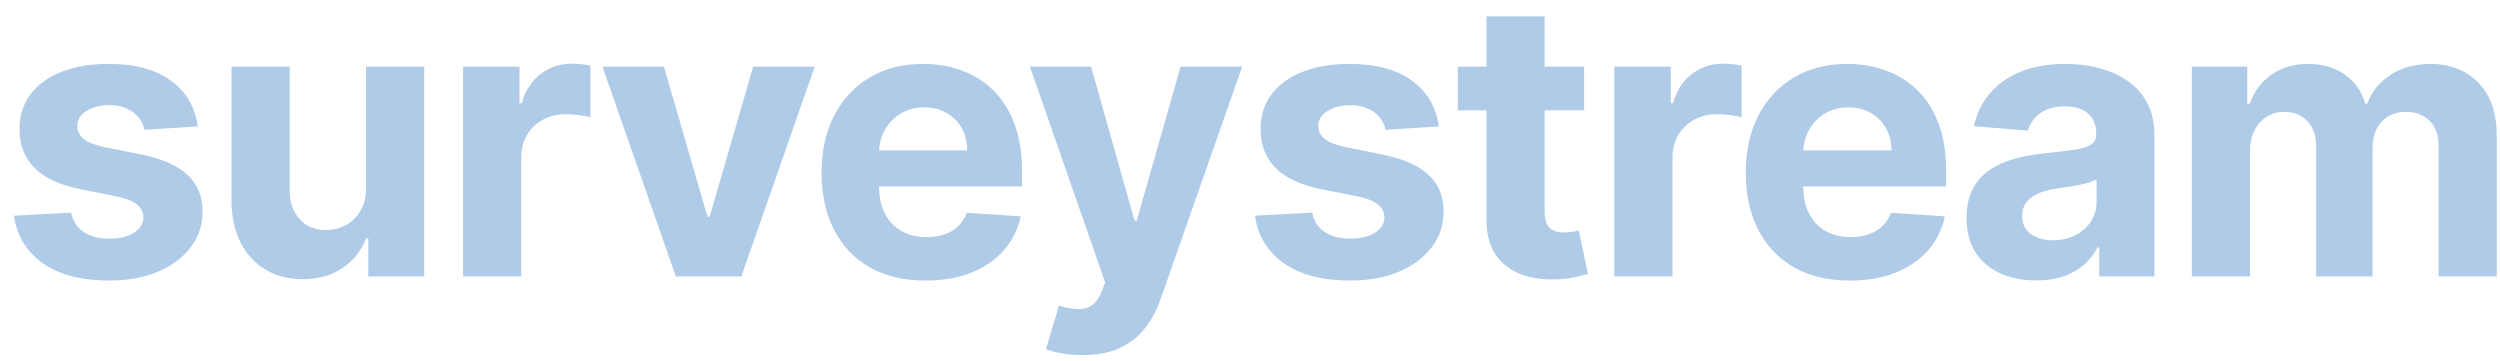 <svg width="104" height="15" viewBox="0 0 104 15" fill="none" xmlns="http://www.w3.org/2000/svg">
<path d="M8.227 5.261L6.011 5.398C5.973 5.208 5.892 5.038 5.767 4.886C5.642 4.731 5.477 4.608 5.273 4.517C5.072 4.422 4.831 4.375 4.551 4.375C4.176 4.375 3.86 4.455 3.602 4.614C3.345 4.769 3.216 4.977 3.216 5.239C3.216 5.447 3.299 5.623 3.466 5.767C3.633 5.911 3.919 6.027 4.324 6.114L5.903 6.432C6.752 6.606 7.384 6.886 7.801 7.273C8.218 7.659 8.426 8.167 8.426 8.795C8.426 9.367 8.258 9.869 7.92 10.301C7.587 10.733 7.129 11.07 6.545 11.312C5.966 11.551 5.297 11.671 4.54 11.671C3.384 11.671 2.464 11.43 1.778 10.949C1.097 10.464 0.697 9.805 0.58 8.972L2.96 8.847C3.032 9.199 3.206 9.468 3.483 9.653C3.759 9.835 4.114 9.926 4.545 9.926C4.97 9.926 5.311 9.845 5.568 9.682C5.83 9.515 5.962 9.301 5.966 9.04C5.962 8.82 5.869 8.64 5.688 8.5C5.506 8.356 5.225 8.246 4.847 8.17L3.335 7.869C2.483 7.699 1.848 7.403 1.432 6.983C1.019 6.562 0.812 6.027 0.812 5.375C0.812 4.814 0.964 4.331 1.267 3.926C1.574 3.521 2.004 3.208 2.557 2.989C3.114 2.769 3.765 2.659 4.511 2.659C5.614 2.659 6.481 2.892 7.114 3.358C7.75 3.824 8.121 4.458 8.227 5.261ZM15.227 7.784V2.773H17.647V11.5H15.323V9.915H15.233C15.036 10.426 14.708 10.837 14.25 11.148C13.795 11.458 13.24 11.614 12.585 11.614C12.002 11.614 11.488 11.481 11.045 11.216C10.602 10.951 10.255 10.574 10.005 10.085C9.759 9.597 9.634 9.011 9.63 8.33V2.773H12.051V7.898C12.055 8.413 12.193 8.82 12.466 9.119C12.738 9.419 13.104 9.568 13.562 9.568C13.854 9.568 14.127 9.502 14.38 9.369C14.634 9.233 14.839 9.032 14.994 8.767C15.153 8.502 15.231 8.174 15.227 7.784ZM19.263 11.5V2.773H21.61V4.295H21.701C21.86 3.754 22.127 3.345 22.502 3.068C22.877 2.788 23.309 2.648 23.797 2.648C23.919 2.648 24.049 2.655 24.189 2.67C24.33 2.686 24.453 2.706 24.559 2.733V4.881C24.445 4.847 24.288 4.816 24.087 4.79C23.887 4.763 23.703 4.75 23.536 4.75C23.18 4.75 22.862 4.828 22.582 4.983C22.305 5.134 22.085 5.347 21.922 5.619C21.763 5.892 21.684 6.206 21.684 6.562V11.5H19.263ZM33.892 2.773L30.841 11.5H28.114L25.063 2.773H27.619L29.432 9.017H29.523L31.33 2.773H33.892ZM38.507 11.671C37.609 11.671 36.837 11.489 36.189 11.125C35.545 10.758 35.049 10.239 34.7 9.568C34.352 8.894 34.177 8.097 34.177 7.176C34.177 6.278 34.352 5.491 34.7 4.812C35.049 4.134 35.539 3.606 36.172 3.227C36.808 2.848 37.554 2.659 38.41 2.659C38.986 2.659 39.522 2.752 40.018 2.938C40.518 3.119 40.954 3.394 41.325 3.761C41.7 4.129 41.992 4.591 42.2 5.148C42.408 5.701 42.513 6.348 42.513 7.091V7.756H35.143V6.256H40.234C40.234 5.907 40.158 5.598 40.007 5.33C39.855 5.061 39.645 4.85 39.376 4.699C39.111 4.544 38.802 4.466 38.45 4.466C38.083 4.466 37.757 4.551 37.473 4.722C37.193 4.888 36.973 5.114 36.814 5.398C36.655 5.678 36.573 5.991 36.569 6.335V7.761C36.569 8.193 36.649 8.566 36.808 8.881C36.971 9.195 37.2 9.438 37.496 9.608C37.791 9.778 38.141 9.864 38.547 9.864C38.816 9.864 39.062 9.826 39.285 9.75C39.509 9.674 39.7 9.561 39.859 9.409C40.018 9.258 40.139 9.072 40.223 8.852L42.462 9C42.348 9.538 42.115 10.008 41.763 10.409C41.414 10.807 40.963 11.117 40.41 11.341C39.861 11.561 39.227 11.671 38.507 11.671ZM45.032 14.773C44.725 14.773 44.437 14.748 44.169 14.699C43.903 14.653 43.684 14.595 43.509 14.523L44.055 12.716C44.339 12.803 44.595 12.85 44.822 12.858C45.053 12.866 45.252 12.812 45.419 12.699C45.589 12.585 45.727 12.392 45.833 12.119L45.975 11.75L42.845 2.773H45.39L47.197 9.182H47.288L49.112 2.773H51.674L48.282 12.443C48.119 12.913 47.898 13.322 47.617 13.671C47.341 14.023 46.99 14.294 46.566 14.483C46.142 14.676 45.631 14.773 45.032 14.773ZM59.854 5.261L57.638 5.398C57.6 5.208 57.519 5.038 57.394 4.886C57.269 4.731 57.104 4.608 56.9 4.517C56.699 4.422 56.458 4.375 56.178 4.375C55.803 4.375 55.487 4.455 55.229 4.614C54.972 4.769 54.843 4.977 54.843 5.239C54.843 5.447 54.926 5.623 55.093 5.767C55.26 5.911 55.545 6.027 55.951 6.114L57.53 6.432C58.379 6.606 59.011 6.886 59.428 7.273C59.845 7.659 60.053 8.167 60.053 8.795C60.053 9.367 59.885 9.869 59.547 10.301C59.214 10.733 58.756 11.07 58.172 11.312C57.593 11.551 56.924 11.671 56.167 11.671C55.011 11.671 54.091 11.43 53.405 10.949C52.724 10.464 52.324 9.805 52.206 8.972L54.587 8.847C54.659 9.199 54.833 9.468 55.11 9.653C55.386 9.835 55.74 9.926 56.172 9.926C56.597 9.926 56.938 9.845 57.195 9.682C57.456 9.515 57.589 9.301 57.593 9.04C57.589 8.82 57.496 8.64 57.314 8.5C57.133 8.356 56.852 8.246 56.474 8.17L54.962 7.869C54.11 7.699 53.475 7.403 53.059 6.983C52.646 6.562 52.439 6.027 52.439 5.375C52.439 4.814 52.591 4.331 52.894 3.926C53.201 3.521 53.631 3.208 54.184 2.989C54.74 2.769 55.392 2.659 56.138 2.659C57.24 2.659 58.108 2.892 58.74 3.358C59.377 3.824 59.748 4.458 59.854 5.261ZM65.899 2.773V4.591H60.644V2.773H65.899ZM61.837 0.682H64.257V8.818C64.257 9.042 64.291 9.216 64.359 9.341C64.428 9.462 64.522 9.547 64.644 9.597C64.769 9.646 64.912 9.67 65.075 9.67C65.189 9.67 65.303 9.661 65.416 9.642C65.53 9.619 65.617 9.602 65.678 9.591L66.058 11.392C65.937 11.43 65.767 11.473 65.547 11.523C65.327 11.576 65.06 11.608 64.746 11.619C64.162 11.642 63.651 11.564 63.212 11.386C62.776 11.208 62.437 10.932 62.195 10.557C61.952 10.182 61.833 9.708 61.837 9.136V0.682ZM67.156 11.5V2.773H69.502V4.295H69.593C69.752 3.754 70.019 3.345 70.394 3.068C70.769 2.788 71.201 2.648 71.69 2.648C71.811 2.648 71.942 2.655 72.082 2.67C72.222 2.686 72.345 2.706 72.451 2.733V4.881C72.338 4.847 72.18 4.816 71.98 4.79C71.779 4.763 71.595 4.75 71.429 4.75C71.073 4.75 70.754 4.828 70.474 4.983C70.198 5.134 69.978 5.347 69.815 5.619C69.656 5.892 69.576 6.206 69.576 6.562V11.5H67.156ZM76.954 11.671C76.056 11.671 75.283 11.489 74.636 11.125C73.992 10.758 73.496 10.239 73.147 9.568C72.799 8.894 72.624 8.097 72.624 7.176C72.624 6.278 72.799 5.491 73.147 4.812C73.496 4.134 73.986 3.606 74.619 3.227C75.255 2.848 76.001 2.659 76.857 2.659C77.433 2.659 77.969 2.752 78.465 2.938C78.965 3.119 79.401 3.394 79.772 3.761C80.147 4.129 80.439 4.591 80.647 5.148C80.855 5.701 80.96 6.348 80.96 7.091V7.756H73.59V6.256H78.681C78.681 5.907 78.605 5.598 78.454 5.33C78.302 5.061 78.092 4.85 77.823 4.699C77.558 4.544 77.249 4.466 76.897 4.466C76.53 4.466 76.204 4.551 75.92 4.722C75.639 4.888 75.42 5.114 75.261 5.398C75.102 5.678 75.02 5.991 75.016 6.335V7.761C75.016 8.193 75.096 8.566 75.255 8.881C75.418 9.195 75.647 9.438 75.942 9.608C76.238 9.778 76.588 9.864 76.994 9.864C77.263 9.864 77.509 9.826 77.732 9.75C77.956 9.674 78.147 9.561 78.306 9.409C78.465 9.258 78.586 9.072 78.67 8.852L80.908 9C80.795 9.538 80.562 10.008 80.21 10.409C79.861 10.807 79.41 11.117 78.857 11.341C78.308 11.561 77.674 11.671 76.954 11.671ZM84.708 11.665C84.151 11.665 83.655 11.568 83.219 11.375C82.783 11.178 82.439 10.888 82.185 10.506C81.935 10.119 81.81 9.638 81.81 9.062C81.81 8.578 81.899 8.17 82.077 7.841C82.255 7.511 82.497 7.246 82.804 7.045C83.111 6.845 83.46 6.693 83.85 6.591C84.244 6.489 84.656 6.417 85.088 6.375C85.596 6.322 86.005 6.273 86.316 6.227C86.626 6.178 86.852 6.106 86.992 6.011C87.132 5.917 87.202 5.777 87.202 5.591V5.557C87.202 5.197 87.088 4.919 86.861 4.722C86.638 4.525 86.319 4.426 85.906 4.426C85.471 4.426 85.124 4.523 84.867 4.716C84.609 4.905 84.439 5.144 84.355 5.432L82.117 5.25C82.23 4.72 82.454 4.261 82.787 3.875C83.121 3.485 83.55 3.186 84.077 2.977C84.607 2.765 85.221 2.659 85.918 2.659C86.403 2.659 86.867 2.716 87.31 2.83C87.757 2.943 88.153 3.119 88.497 3.358C88.846 3.597 89.121 3.903 89.321 4.278C89.522 4.65 89.622 5.095 89.622 5.614V11.5H87.327V10.29H87.259C87.119 10.562 86.931 10.803 86.696 11.011C86.462 11.216 86.179 11.377 85.85 11.494C85.52 11.608 85.139 11.665 84.708 11.665ZM85.401 9.994C85.757 9.994 86.071 9.924 86.344 9.784C86.617 9.64 86.831 9.447 86.986 9.205C87.141 8.962 87.219 8.688 87.219 8.381V7.455C87.143 7.504 87.039 7.549 86.906 7.591C86.778 7.629 86.632 7.665 86.469 7.699C86.306 7.729 86.143 7.758 85.98 7.784C85.817 7.807 85.67 7.828 85.537 7.847C85.253 7.888 85.005 7.955 84.793 8.045C84.581 8.136 84.416 8.259 84.299 8.415C84.181 8.566 84.122 8.756 84.122 8.983C84.122 9.312 84.242 9.564 84.48 9.739C84.723 9.909 85.03 9.994 85.401 9.994ZM91.18 11.5V2.773H93.487V4.312H93.589C93.771 3.801 94.074 3.398 94.499 3.102C94.923 2.807 95.43 2.659 96.021 2.659C96.62 2.659 97.129 2.809 97.55 3.108C97.97 3.403 98.25 3.805 98.391 4.312H98.481C98.659 3.812 98.981 3.413 99.447 3.114C99.917 2.811 100.472 2.659 101.112 2.659C101.927 2.659 102.587 2.919 103.095 3.438C103.606 3.953 103.862 4.684 103.862 5.631V11.5H101.447V6.108C101.447 5.623 101.319 5.259 101.061 5.017C100.803 4.775 100.481 4.653 100.095 4.653C99.656 4.653 99.313 4.794 99.067 5.074C98.82 5.35 98.697 5.716 98.697 6.17V11.5H96.351V6.057C96.351 5.629 96.228 5.288 95.981 5.034C95.739 4.78 95.419 4.653 95.021 4.653C94.752 4.653 94.51 4.722 94.294 4.858C94.082 4.991 93.913 5.178 93.788 5.42C93.663 5.659 93.601 5.939 93.601 6.261V11.5H91.18Z" fill="#AFCBE8"/>
</svg>
